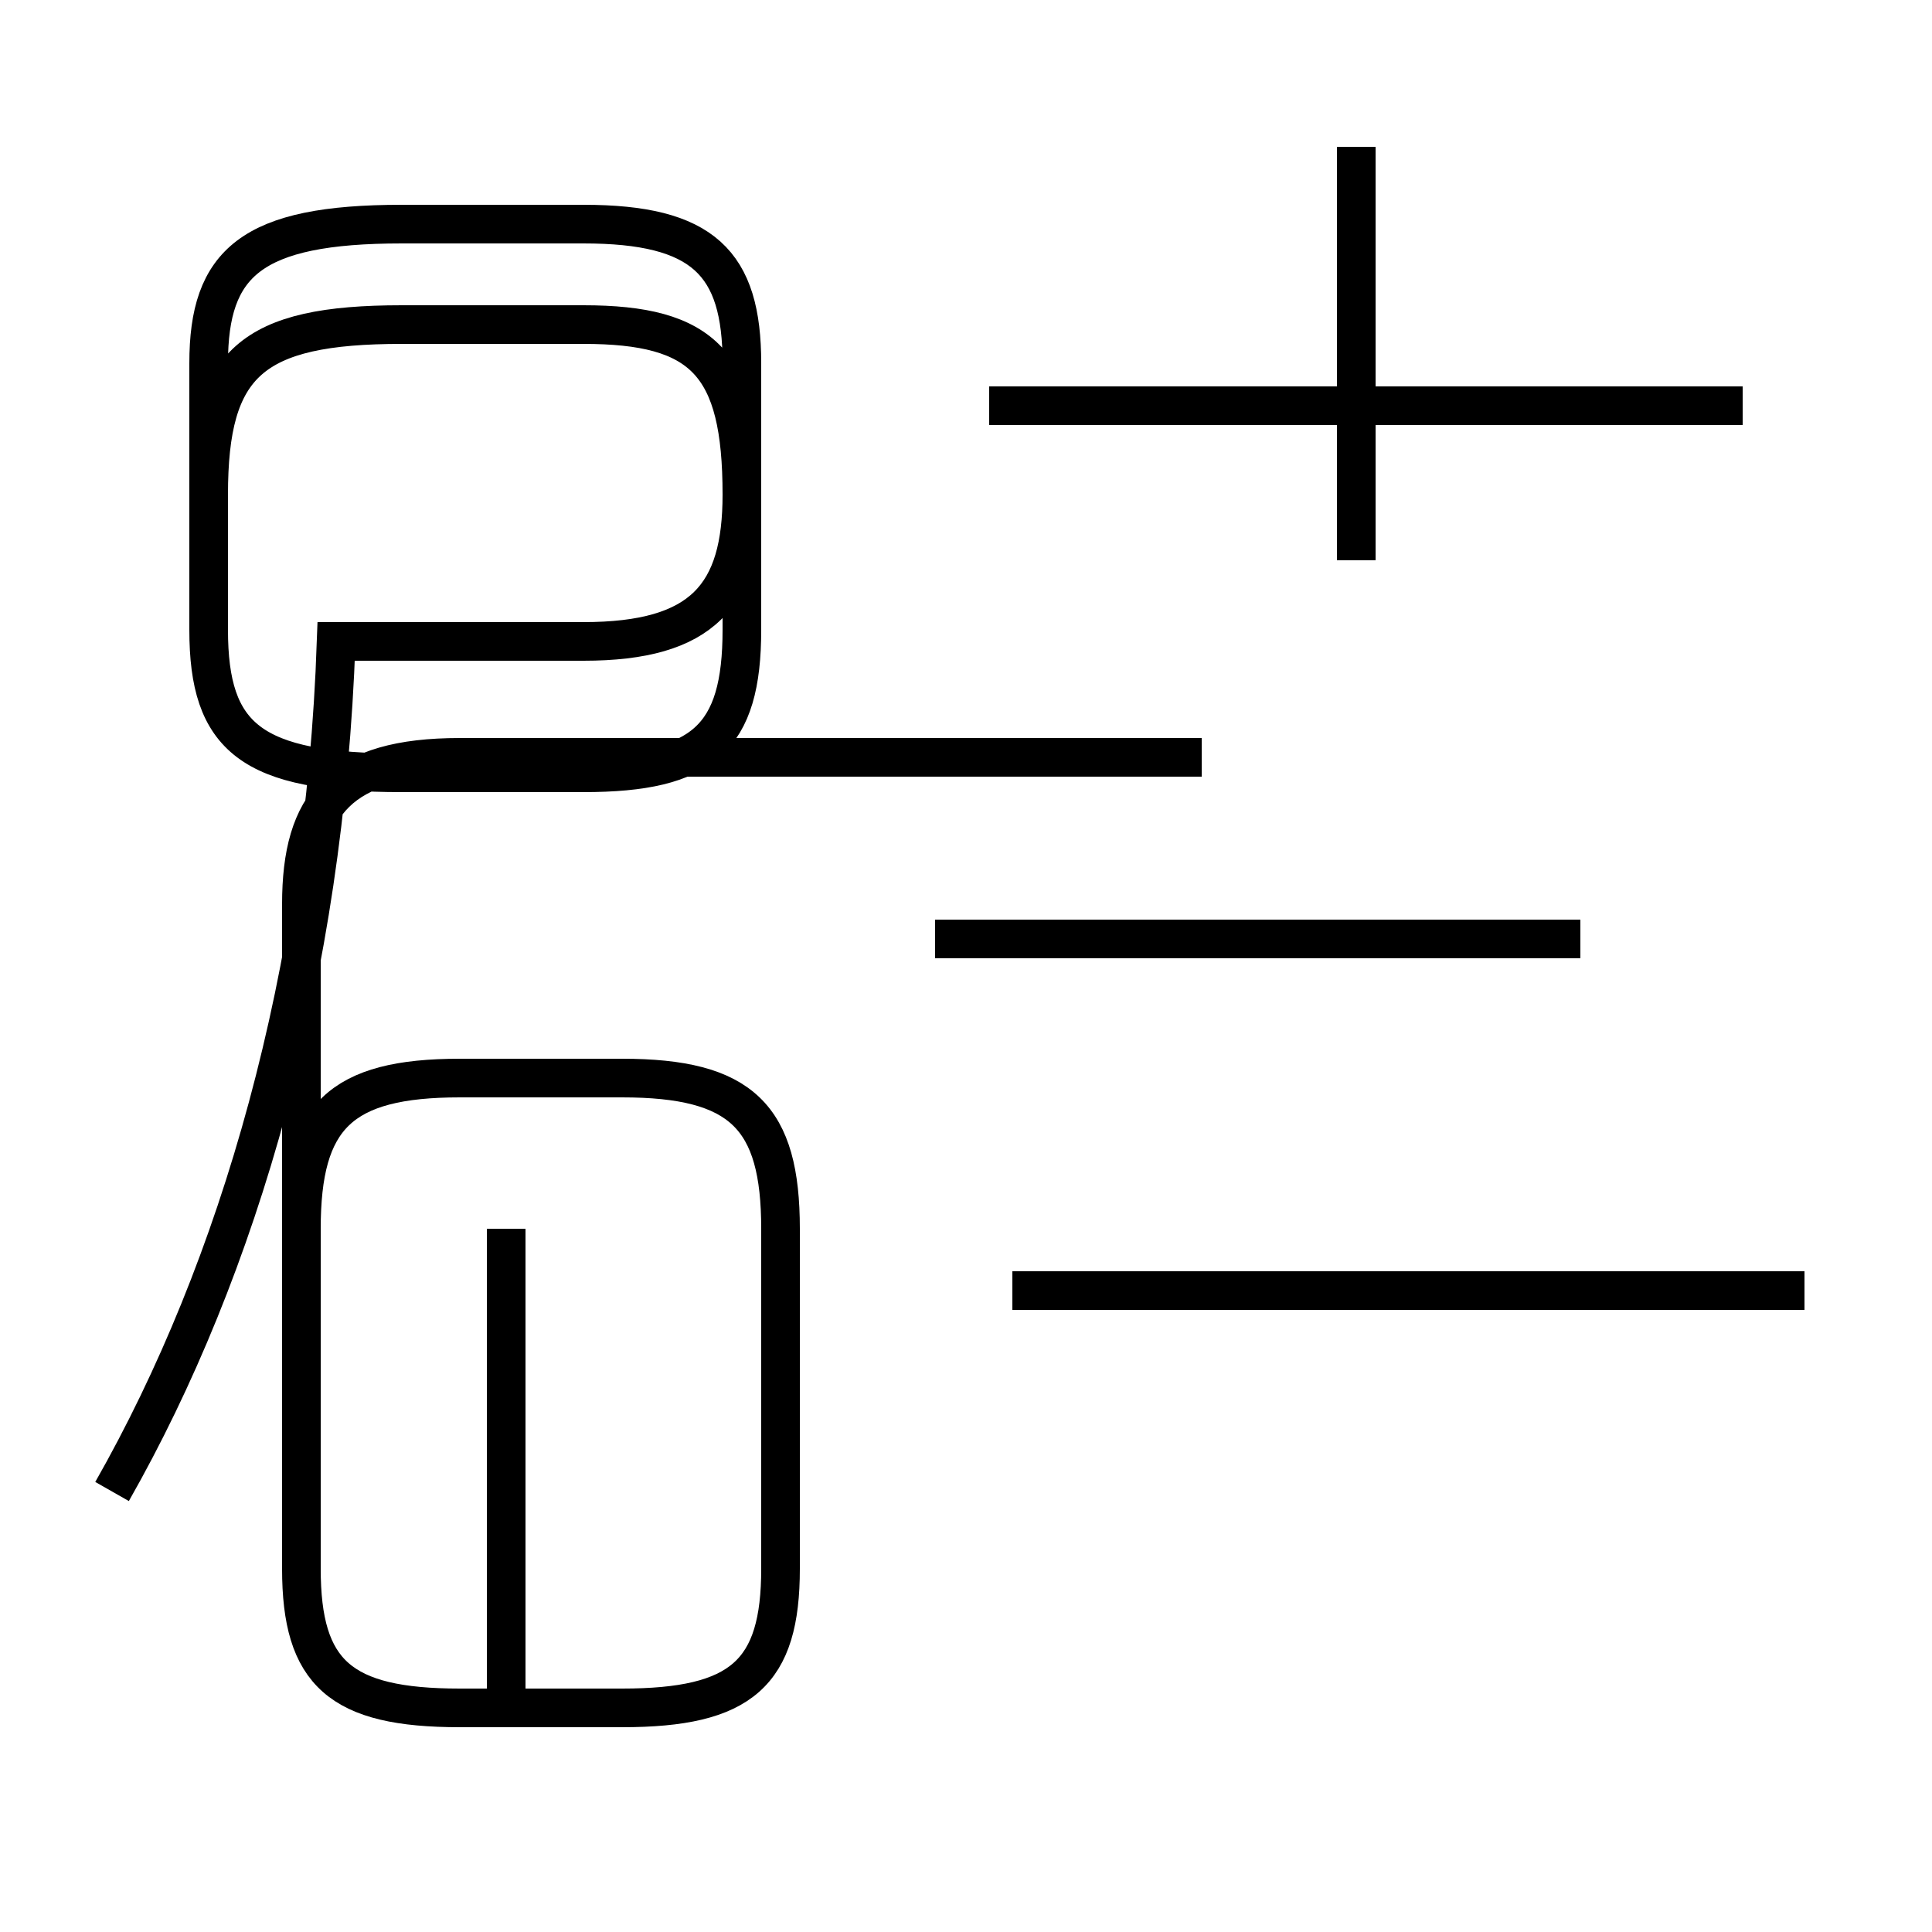 <?xml version='1.0' encoding='utf8'?>
<svg viewBox="0.0 -44.0 50.0 50.0" version="1.1" xmlns="http://www.w3.org/2000/svg">
<rect x="0.0" y="-44.0" width="50.0" height="50.0" fill="#808080" stroke="none"/>
<rect x="-1000" y="-1000" width="2000" height="2000" stroke="white" fill="white"/>
<g style="fill:none; stroke:#000000;  stroke-width:1">
<path d="M 2.9 5.4 C 6.2 11.2 8.4 18.8 8.7 27.4 L 15.1 27.4 C 18.2 27.4 19.2 28.6 19.2 31.2 L 19.2 34.6 C 19.2 37.2 18.2 38.2 15.1 38.2 L 10.4 38.2 C 6.5 38.2 5.4 37.2 5.4 34.6 L 5.4 27.7 C 5.4 24.9 6.5 24.0 10.4 24.0 L 15.1 24.0 C 18.2 24.0 19.2 24.9 19.2 27.7 L 19.2 31.2 C 19.2 34.6 18.2 35.6 15.1 35.6 L 10.4 35.6 C 6.5 35.6 5.4 34.6 5.4 31.2 L 5.4 27.7 M 13.1 0.2 L 13.1 12.2 M 31.1 24.4 L 11.9 24.4 C 8.8 24.4 7.8 23.2 7.8 20.6 L 7.8 3.4 C 7.8 0.7 8.8 -0.2 11.9 -0.2 L 16.1 -0.2 C 19.2 -0.2 20.2 0.7 20.2 3.4 L 20.2 12.2 C 20.2 15.1 19.2 16.1 16.1 16.1 L 11.9 16.1 C 8.8 16.1 7.8 15.1 7.8 12.2 L 7.8 20.6 C 7.8 23.2 8.8 24.4 11.9 24.4 L 31.1 24.4 Z M 45.1 33.5 L 25.6 33.5 M 40.9 19.7 L 24.2 19.7 M 46.7 10.6 L 26.2 10.6 M 35.1 29.5 L 35.1 40.2 M 45.0 10.6 L 26.2 10.6 " transform="scale(1, -1)" />
</g>
</svg>